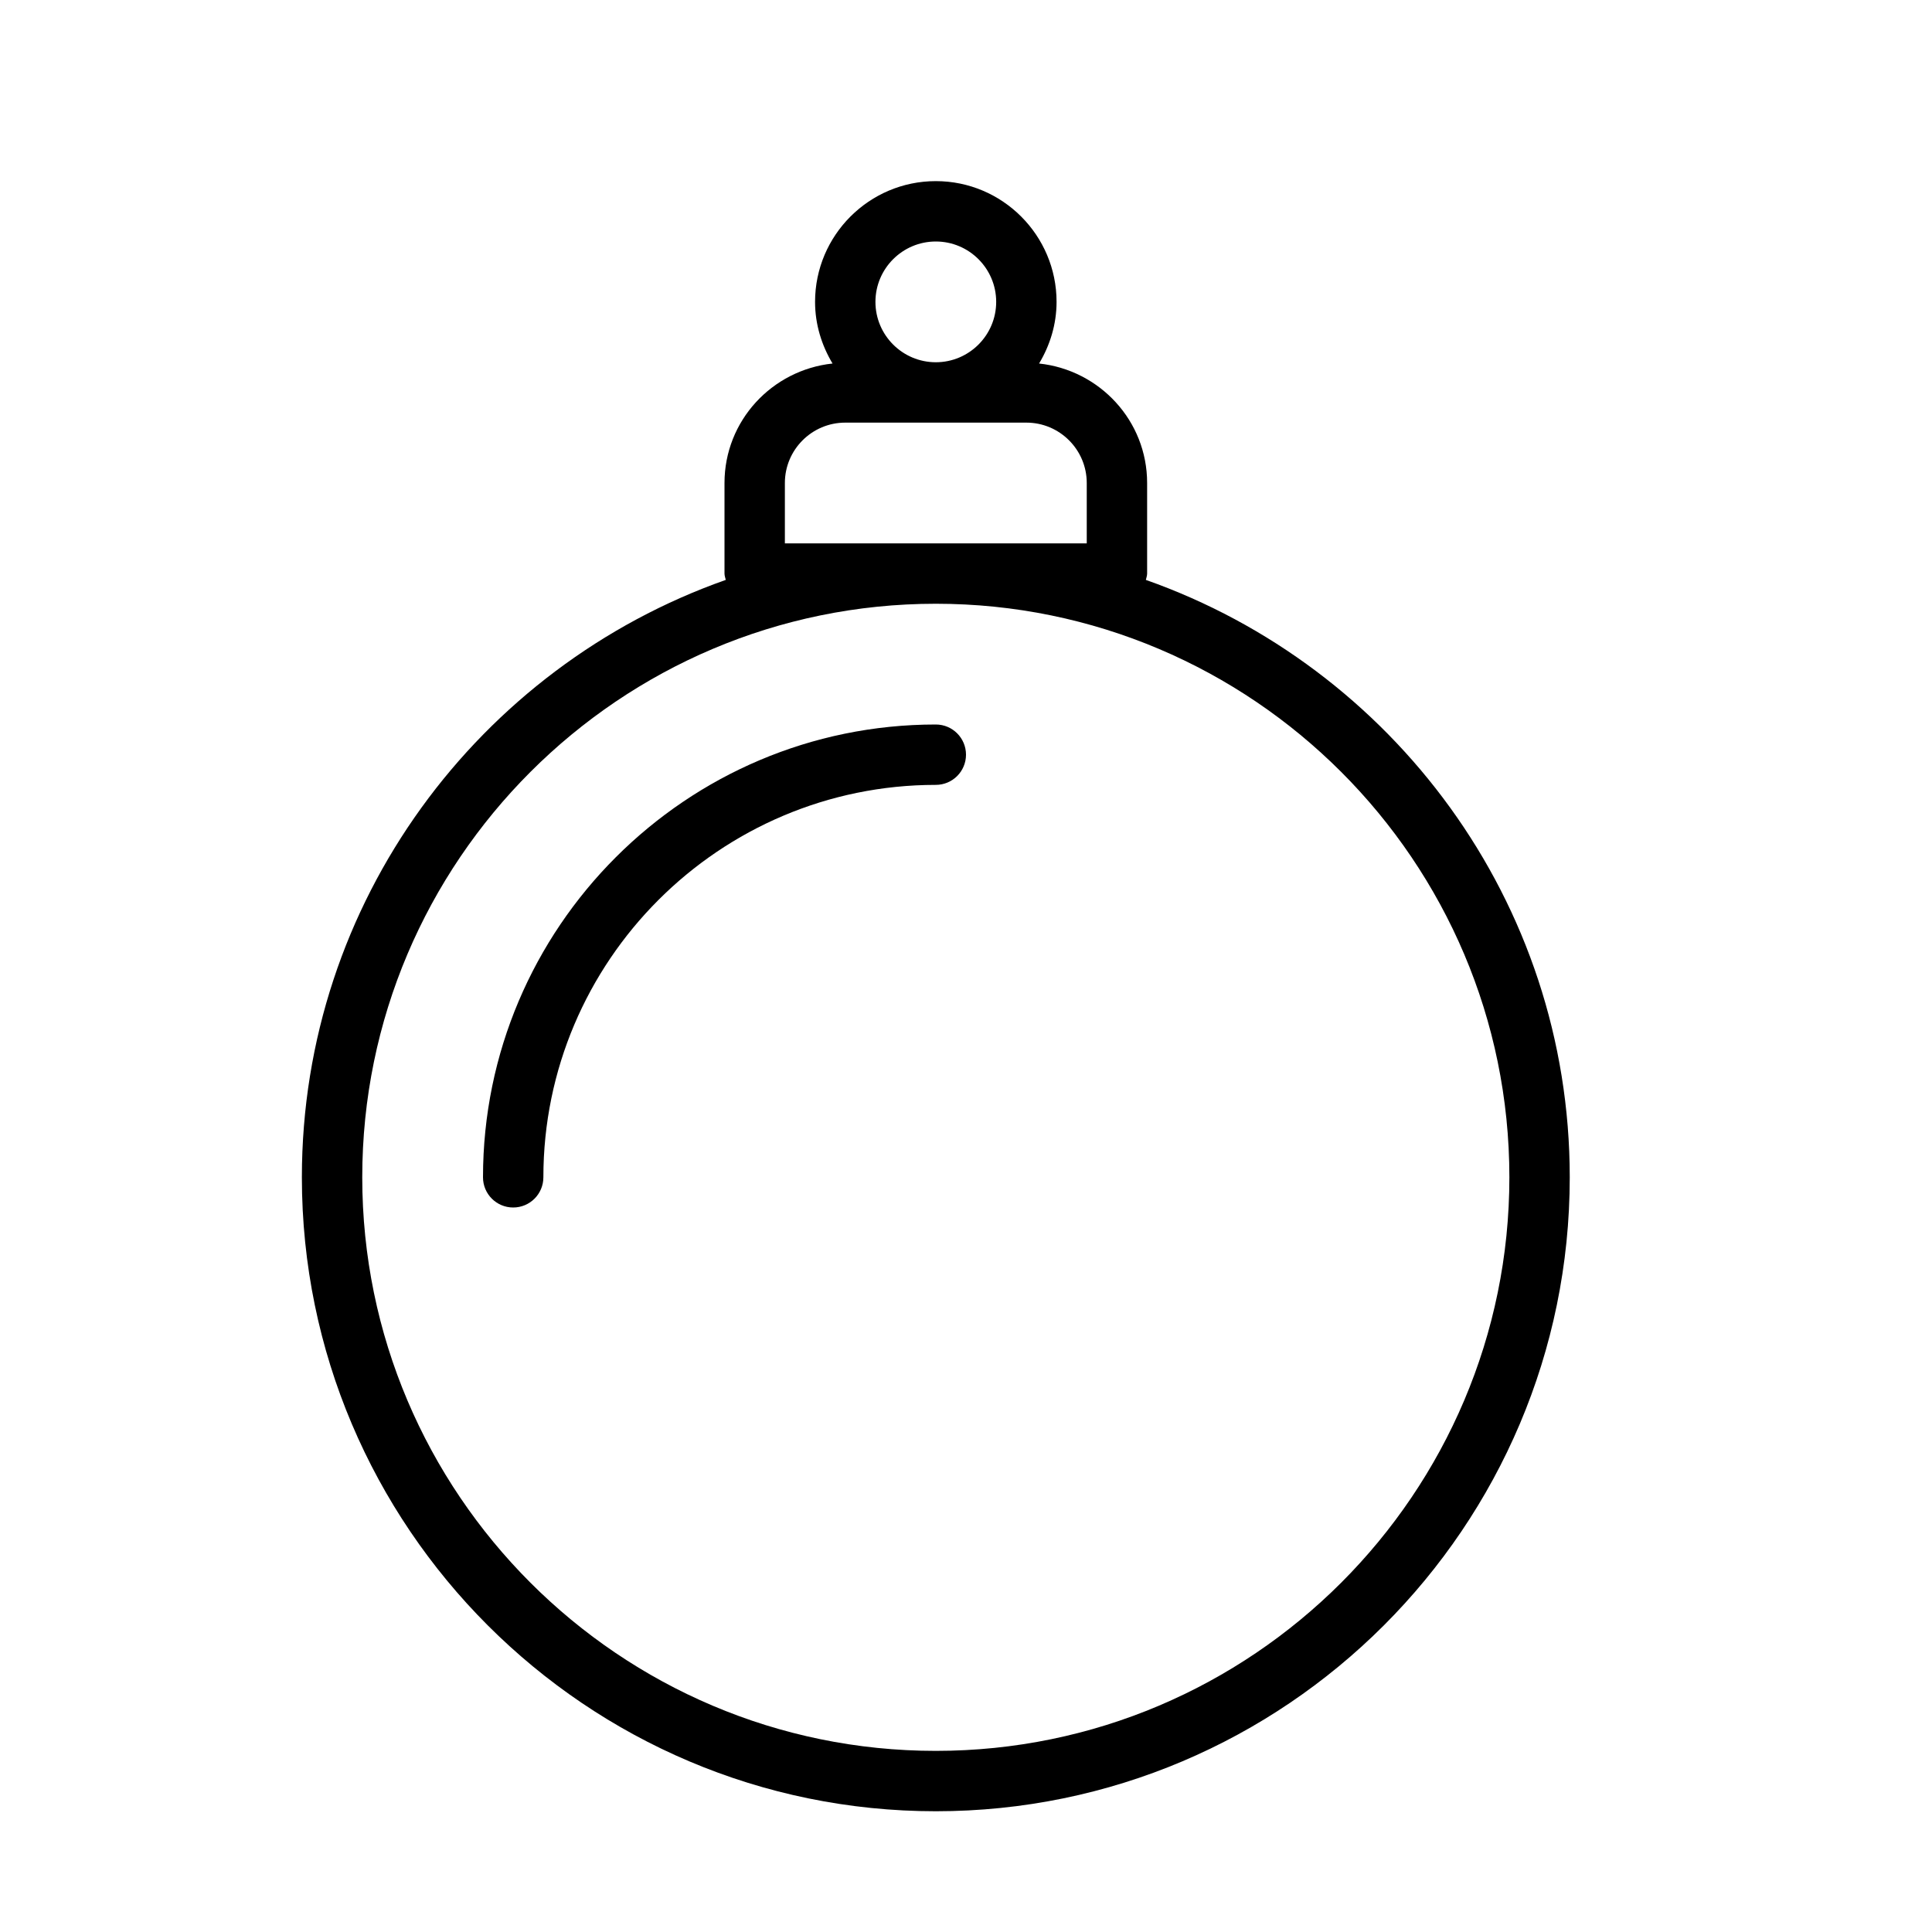 <?xml version="1.0" encoding="UTF-8" standalone="no"?>
<svg width="64px" height="64px" viewBox="0 0 64 64" version="1.1" xmlns="http://www.w3.org/2000/svg" xmlns:xlink="http://www.w3.org/1999/xlink">
    <!-- Generator: Sketch 3.7.2 (28276) - http://www.bohemiancoding.com/sketch -->
    <title>cel-bauble</title>
    <desc>Created with Sketch.</desc>
    <defs></defs>
    <g id="64px-Line" stroke="none" stroke-width="1" fill="none" fill-rule="evenodd">
        <g id="cel-bauble"></g>
        <path d="M31,60 C42.579,60 52,50.58 52,39 C52,29.862 46.123,22.09 37.958,19.21 C37.973,19.14 38,19.074 38,19 L38,16 C38,13.938 36.427,12.256 34.421,12.042 C34.78,11.442 35,10.749 35,10 C35,7.794 33.206,6 31,6 C28.794,6 27,7.794 27,10 C27,10.749 27.22,11.442 27.579,12.042 C25.573,12.256 24,13.938 24,16 L24,19 C24,19.074 24.027,19.14 24.042,19.21 C15.877,22.09 10,29.862 10,39 C10,50.58 19.421,60 31,60 L31,60 Z M31,8 C32.103,8 33,8.897 33,10 C33,11.103 32.103,12 31,12 C29.897,12 29,11.103 29,10 C29,8.897 29.897,8 31,8 L31,8 Z M26,18 L26,16 C26,14.897 26.897,14 28,14 L34,14 C35.103,14 36,14.897 36,16 L36,18 L26,18 L26,18 Z M31,20 C41.477,20 50,28.523 50,39 C50,49.477 41.477,58 31,58 C20.523,58 12,49.477 12,39 C12,28.523 20.523,20 31,20 L31,20 Z" id="Shape" fill="#000000"></path>
        <path d="M18,39 C18,31.832 23.832,26 31,26 C31.553,26 32,25.552 32,25 C32,24.448 31.553,24 31,24 C22.729,24 16,30.729 16,39 C16,39.552 16.447,40 17,40 C17.553,40 18,39.552 18,39 L18,39 Z" id="Shape" fill="#000000"></path>
    </g>
</svg>